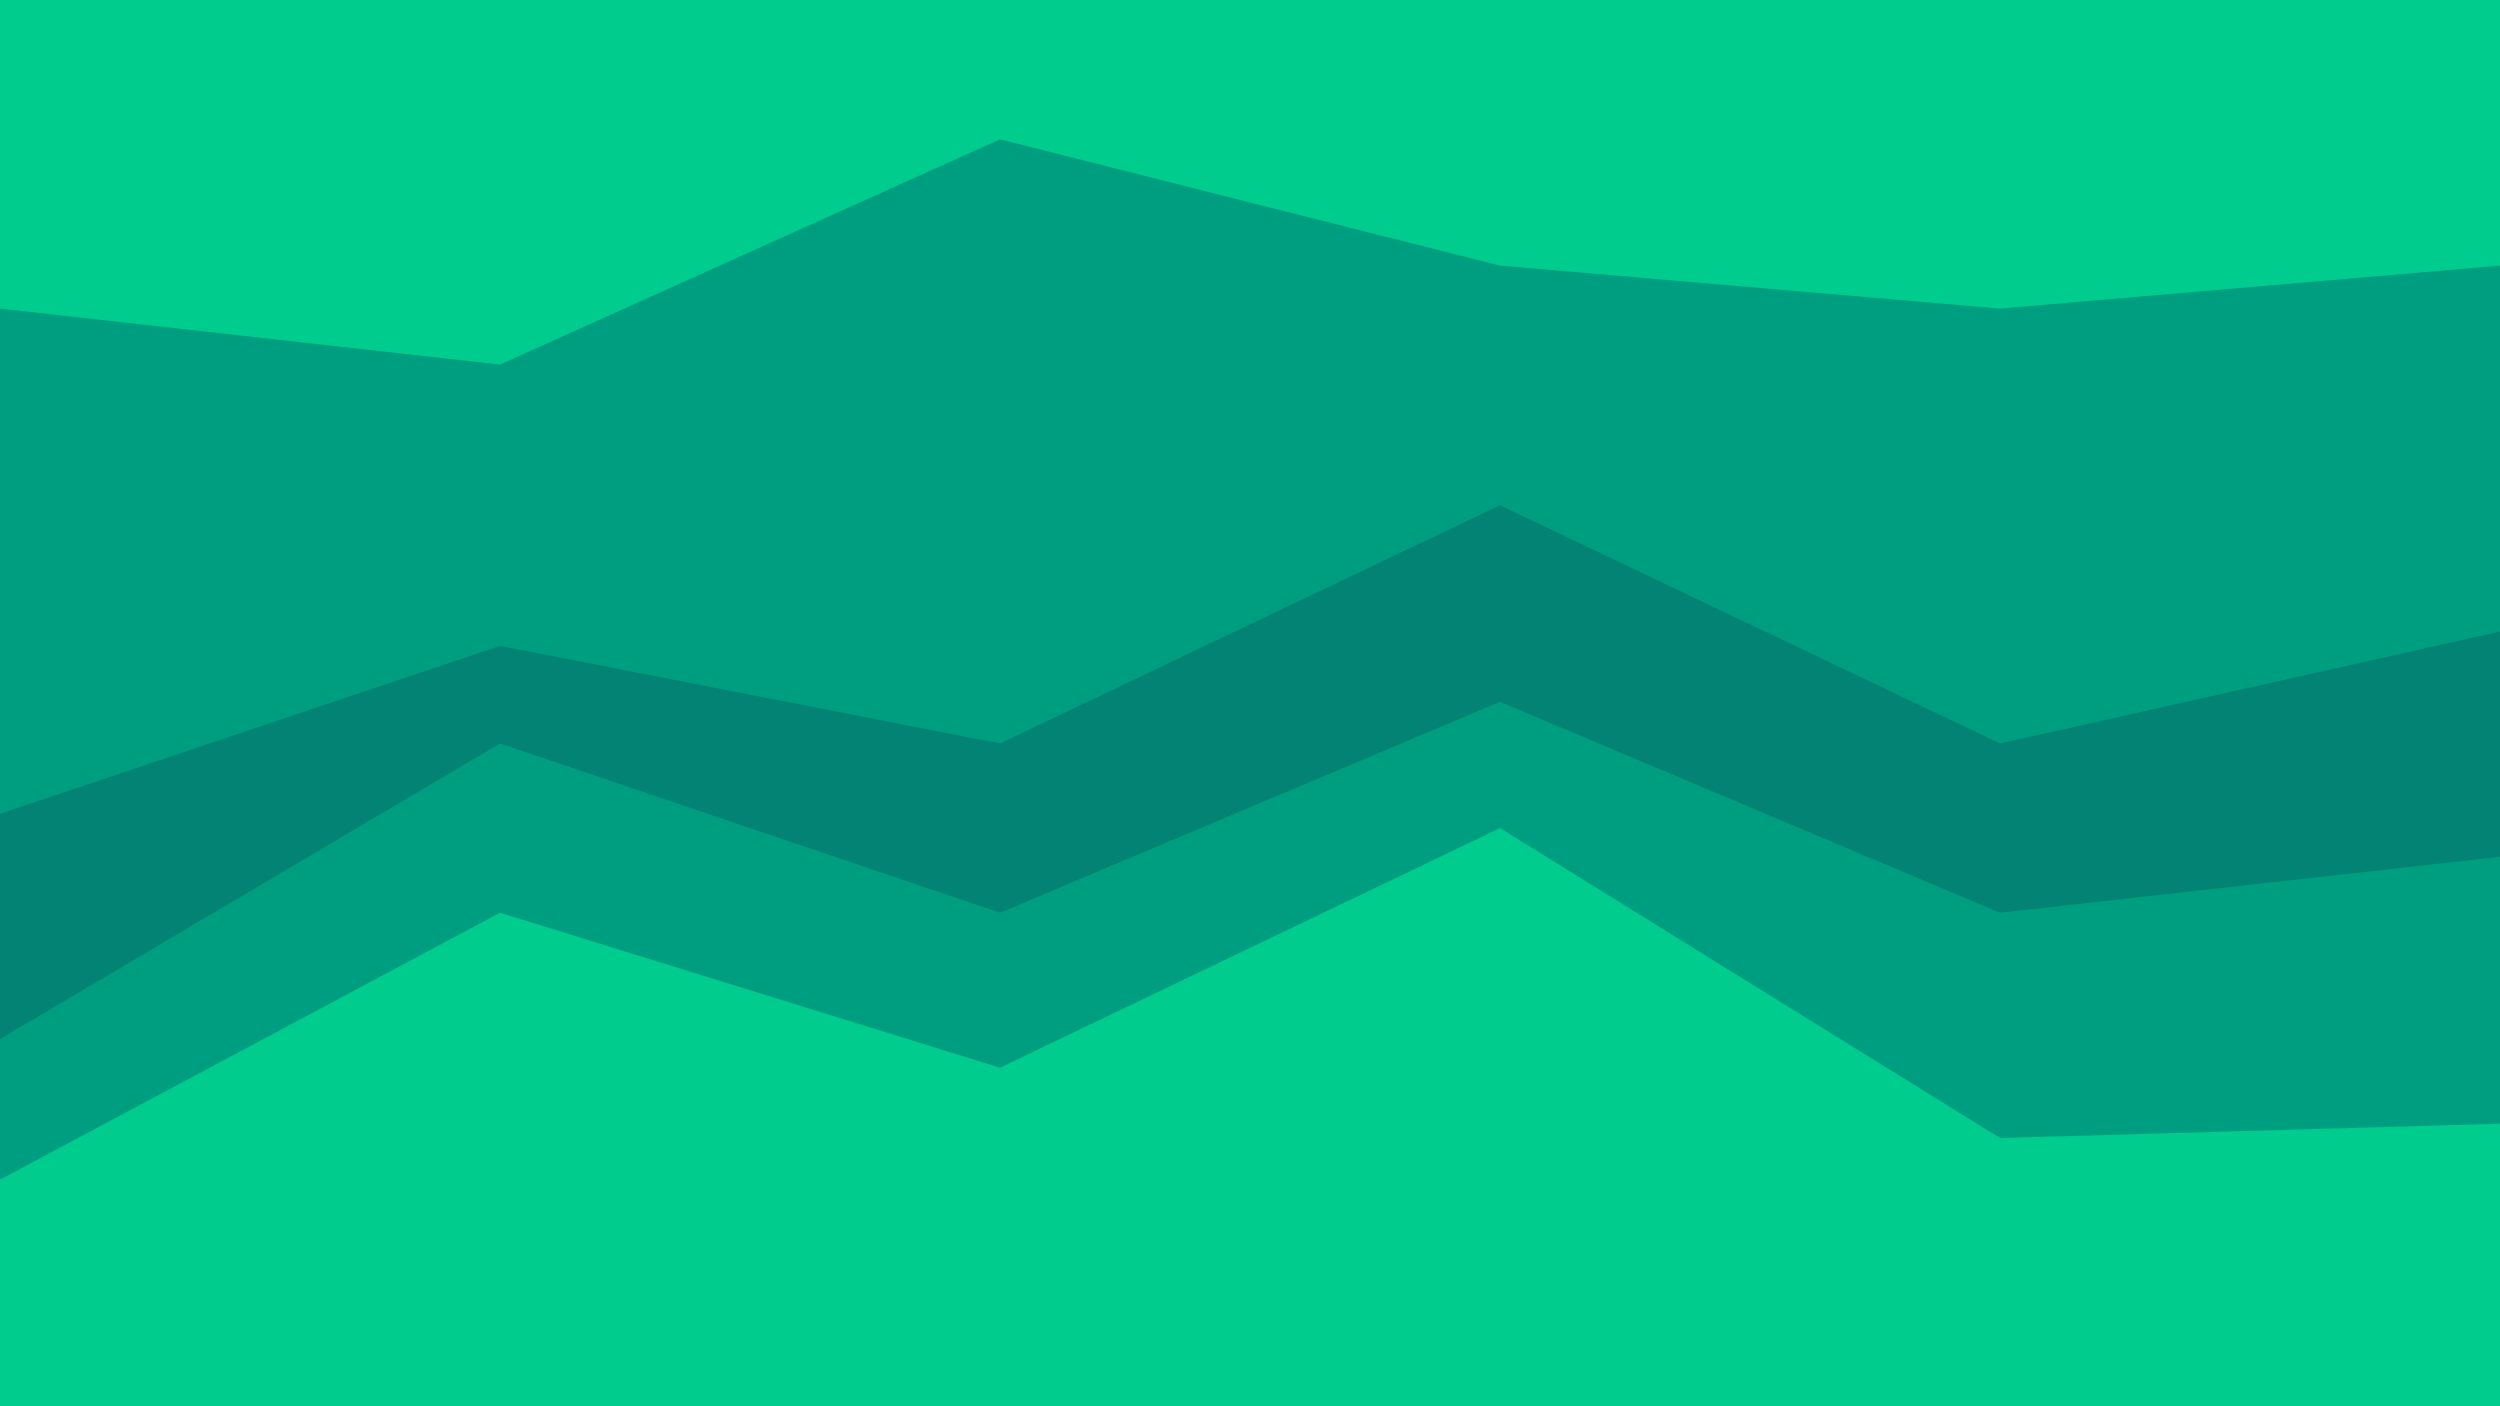 <svg id="visual" viewBox="0 0 1920 1080" width="1920" height="1080" xmlns="http://www.w3.org/2000/svg" xmlns:xlink="http://www.w3.org/1999/xlink" version="1.1"><path d="M0 239L384 282L768 109L1152 206L1536 239L1920 206L1920 0L1536 0L1152 0L768 0L384 0L0 0Z" fill="#00cc8e"></path><path d="M0 627L384 498L768 573L1152 390L1536 573L1920 487L1920 204L1536 237L1152 204L768 107L384 280L0 237Z" fill="#009e80"></path><path d="M0 800L384 573L768 703L1152 541L1536 703L1920 660L1920 485L1536 571L1152 388L768 571L384 496L0 625Z" fill="#038373"></path><path d="M0 908L384 703L768 822L1152 638L1536 876L1920 865L1920 658L1536 701L1152 539L768 701L384 571L0 798Z" fill="#009e80"></path><path d="M0 1081L384 1081L768 1081L1152 1081L1536 1081L1920 1081L1920 863L1536 874L1152 636L768 820L384 701L0 906Z" fill="#00cc8e"></path></svg>